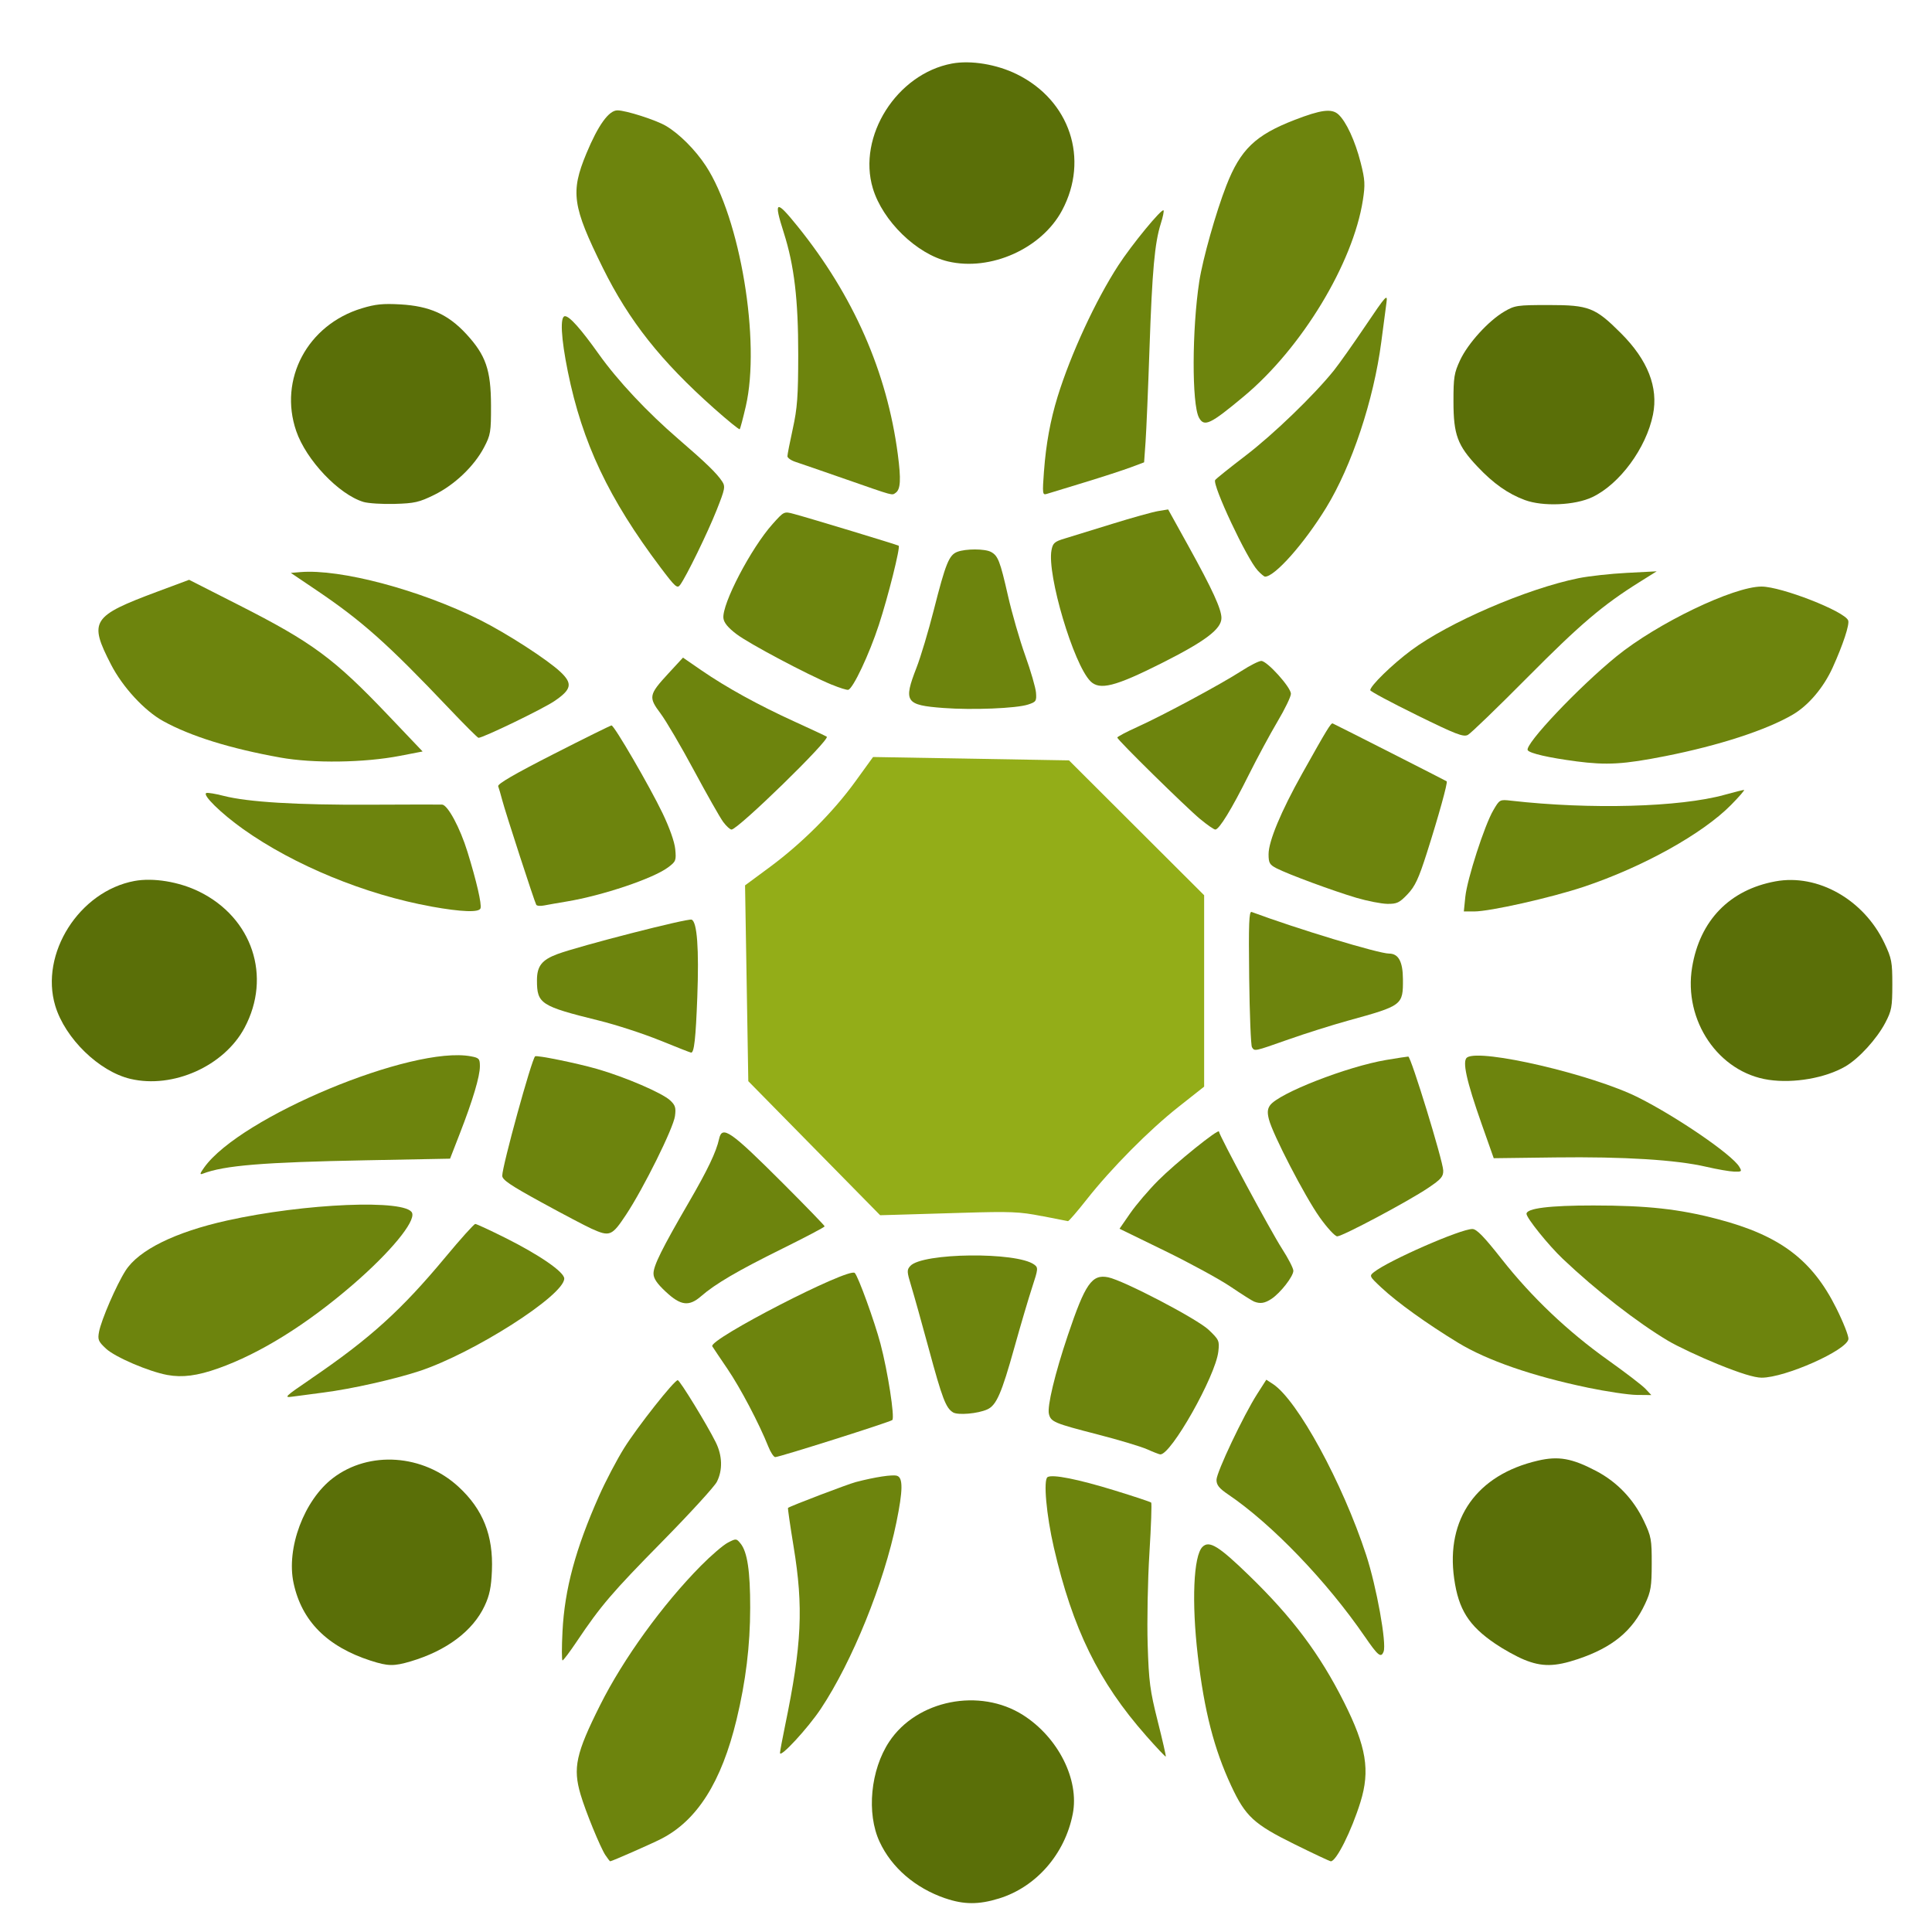 <svg xmlns="http://www.w3.org/2000/svg" width="180" height="180" viewBox="0 0 66.56 66.56">
    <g>
        <path
       style="fill:#93ad18;fill-opacity:1;stroke-width:0.085"
       d="m -35.399,19.225 c 0.002,-0.141 0.021,-0.188 0.043,-0.105 0.022,0.083 0.02,0.198 -0.003,0.256 -0.023,0.058 -0.041,-0.01 -0.039,-0.151 z"
       />
    <path
       style="fill:#6d840d;fill-opacity:1;stroke-width:0.085"
       d="m 32.504,24.391 c -1.311,-0.098 -1.387,-0.212 -0.928,-1.391 0.143,-0.367 0.41,-1.258 0.593,-1.979 0.412,-1.618 0.526,-1.901 0.814,-2.01 0.29,-0.11 0.947,-0.109 1.156,0.003 0.245,0.131 0.315,0.313 0.587,1.509 0.137,0.602 0.404,1.53 0.595,2.062 0.191,0.532 0.358,1.108 0.371,1.279 0.022,0.289 0.002,0.319 -0.275,0.409 -0.406,0.132 -1.912,0.193 -2.912,0.118 z"
       id="path7397" />
    <path
       style="fill:#6d840d;fill-opacity:1;stroke-width:0.085"
       d="m 37.566,23.468 c -0.58,-0.58 -1.499,-3.67 -1.341,-4.511 0.047,-0.248 0.102,-0.298 0.455,-0.404 0.221,-0.067 0.96,-0.294 1.641,-0.506 0.681,-0.211 1.393,-0.41 1.581,-0.44 l 0.342,-0.056 0.7,1.264 c 0.825,1.491 1.136,2.169 1.136,2.476 0,0.381 -0.557,0.801 -2.073,1.563 -1.597,0.802 -2.122,0.934 -2.442,0.614 z"
       id="path7436" />
    <path
       style="fill:#6d840d;fill-opacity:1;stroke-width:0.085"
       d="m 35.968,16.222 c 0.067,-0.915 0.219,-1.748 0.467,-2.553 0.454,-1.47 1.31,-3.321 2.095,-4.53 0.464,-0.714 1.488,-1.959 1.555,-1.892 0.021,0.021 -0.02,0.226 -0.093,0.454 -0.212,0.668 -0.298,1.622 -0.39,4.303 -0.047,1.386 -0.109,2.836 -0.136,3.222 l -0.05,0.702 -0.462,0.173 c -0.254,0.095 -0.972,0.329 -1.595,0.519 -0.623,0.19 -1.205,0.368 -1.293,0.395 -0.152,0.047 -0.157,0.006 -0.099,-0.793 z"
       id="path7475" />
    <path
       style="fill:#6d840d;fill-opacity:1;stroke-width:0.085"
       d="M 41.305,14.385 C 41.057,13.921 41.064,11.343 41.317,9.693 41.436,8.923 41.89,7.313 42.248,6.396 c 0.486,-1.246 1,-1.741 2.349,-2.263 0.915,-0.354 1.28,-0.401 1.51,-0.193 0.27,0.244 0.581,0.917 0.771,1.668 0.149,0.589 0.158,0.752 0.075,1.287 -0.338,2.177 -2.107,5.097 -4.093,6.754 -1.169,0.976 -1.375,1.073 -1.556,0.735 z"
       id="path7514" />
    <path
       style="fill:#6d840d;fill-opacity:1;stroke-width:0.085"
       d="m 43.325,19.649 c -0.372,-0.401 -1.565,-2.943 -1.461,-3.111 0.025,-0.041 0.498,-0.42 1.05,-0.842 0.957,-0.732 2.358,-2.084 3.039,-2.932 0.174,-0.217 0.664,-0.909 1.088,-1.538 0.71,-1.053 0.768,-1.116 0.725,-0.802 -0.025,0.188 -0.106,0.799 -0.179,1.358 -0.262,2.002 -1.016,4.268 -1.899,5.709 -0.756,1.233 -1.768,2.375 -2.105,2.375 -0.032,0 -0.148,-0.097 -0.258,-0.216 z"
       id="path7553" />
    <path
       style="fill:#6d840d;fill-opacity:1;stroke-width:0.085"
       d="m 48.799,24.631 c -0.876,-0.43 -1.592,-0.814 -1.592,-0.853 0,-0.15 0.756,-0.886 1.405,-1.37 1.297,-0.966 3.995,-2.129 5.772,-2.489 0.352,-0.071 1.102,-0.154 1.666,-0.183 l 1.025,-0.053 -0.59,0.369 c -1.27,0.794 -2.043,1.452 -3.853,3.276 -1.034,1.042 -1.961,1.938 -2.061,1.99 -0.155,0.082 -0.41,-0.017 -1.773,-0.687 z"
       id="path7592" />
    <path
       style="fill:#6d840d;fill-opacity:1;stroke-width:0.085"
       d="m 41.354,28.224 c -0.506,-0.421 -2.862,-2.737 -2.862,-2.814 0,-0.029 0.317,-0.197 0.705,-0.372 0.892,-0.404 2.865,-1.466 3.569,-1.92 0.296,-0.191 0.605,-0.348 0.687,-0.348 0.201,0 1.021,0.909 1.021,1.132 0,0.098 -0.207,0.527 -0.461,0.954 -0.253,0.427 -0.701,1.257 -0.994,1.844 -0.588,1.179 -1.017,1.88 -1.15,1.879 -0.048,-3.03e-4 -0.279,-0.16 -0.514,-0.356 z"
       id="path7631" />
    <path
       style="fill:#6d840d;fill-opacity:1;stroke-width:0.085"
       d="m 46.728,30.93 c -0.798,-0.236 -2.354,-0.811 -2.752,-1.017 -0.237,-0.123 -0.272,-0.184 -0.272,-0.485 0,-0.445 0.427,-1.471 1.154,-2.77 0.854,-1.526 0.997,-1.761 1.056,-1.734 0.201,0.093 3.904,1.974 3.927,1.994 0.042,0.037 -0.283,1.209 -0.682,2.46 -0.286,0.897 -0.408,1.157 -0.668,1.431 -0.279,0.293 -0.365,0.334 -0.695,0.33 -0.207,-0.003 -0.688,-0.097 -1.069,-0.209 z"
       id="path7670" />
    <path
       style="fill:#6d840d;fill-opacity:1;stroke-width:0.085"
       d="m 50.482,30.897 c 0.065,-0.618 0.662,-2.466 0.963,-2.98 0.22,-0.376 0.223,-0.377 0.619,-0.332 2.722,0.309 5.808,0.224 7.346,-0.202 0.336,-0.093 0.64,-0.169 0.674,-0.169 0.034,0 -0.167,0.233 -0.447,0.517 -0.984,0.997 -3.04,2.14 -5.071,2.819 -1.129,0.377 -3.233,0.851 -3.781,0.851 h -0.354 z"
       id="path7709" />
    <path
       style="fill:#6d840d;fill-opacity:1;stroke-width:0.085"
       d="m 54.299,26.228 c -0.933,-0.121 -1.6,-0.274 -1.667,-0.382 -0.119,-0.193 1.757,-2.176 3.062,-3.236 1.398,-1.137 4.028,-2.402 4.993,-2.402 0.683,0 2.865,0.853 2.985,1.167 0.053,0.138 -0.178,0.838 -0.535,1.625 -0.312,0.688 -0.833,1.303 -1.371,1.618 -0.911,0.534 -2.542,1.065 -4.392,1.431 -1.436,0.284 -2.015,0.318 -3.076,0.18 z"
       id="path7748" />
    <path
       style="fill:#6d840d;fill-opacity:1;stroke-width:0.085"
       d="m 43.132,36.078 c -0.038,-0.059 -0.081,-1.14 -0.096,-2.404 -0.022,-1.867 -0.006,-2.289 0.085,-2.255 1.571,0.584 4.374,1.433 4.734,1.433 0.324,3.93e-4 0.474,0.276 0.478,0.878 0.005,0.903 -0.008,0.913 -1.896,1.434 -0.54,0.149 -1.462,0.44 -2.047,0.646 -1.195,0.421 -1.164,0.414 -1.258,0.268 z"
       id="path7787" />
    <path
       style="fill:#6d840d;fill-opacity:1;stroke-width:0.085"
       d="m 28.656,23.589 c -0.856,-0.355 -2.841,-1.409 -3.279,-1.74 -0.294,-0.222 -0.436,-0.394 -0.454,-0.55 -0.057,-0.486 0.951,-2.416 1.696,-3.248 0.39,-0.435 0.391,-0.436 0.728,-0.346 0.549,0.147 3.581,1.067 3.614,1.096 0.061,0.056 -0.361,1.743 -0.684,2.73 -0.33,1.01 -0.887,2.191 -1.054,2.234 -0.047,0.012 -0.301,-0.067 -0.565,-0.177 z"
       id="path7826" />
    <path
       style="fill:#6d840d;fill-opacity:1;stroke-width:0.085"
       d="m 29.179,16.525 c -0.822,-0.287 -1.62,-0.562 -1.773,-0.612 -0.153,-0.05 -0.278,-0.138 -0.278,-0.196 0,-0.057 0.083,-0.484 0.185,-0.947 0.155,-0.707 0.186,-1.118 0.187,-2.551 0.002,-1.897 -0.138,-3.074 -0.497,-4.2 -0.358,-1.12 -0.279,-1.157 0.475,-0.222 1.923,2.384 3.08,5.015 3.453,7.856 0.115,0.874 0.095,1.211 -0.078,1.328 -0.131,0.089 -0.037,0.115 -1.674,-0.456 z"
       id="path7865" />
    <path
       style="fill:#6d840d;fill-opacity:1;stroke-width:0.085"
       d="M 24.601,14.07 C 22.767,12.44 21.672,11.056 20.768,9.228 19.718,7.103 19.649,6.621 20.201,5.289 20.607,4.311 20.974,3.802 21.272,3.802 c 0.29,0 1.322,0.33 1.669,0.534 0.459,0.27 1.012,0.823 1.375,1.376 1.187,1.809 1.893,6.052 1.378,8.285 -0.096,0.415 -0.19,0.77 -0.21,0.79 -0.02,0.02 -0.417,-0.303 -0.884,-0.718 z"
       id="path7904" />
    <path
       style="fill:#6d840d;fill-opacity:1;stroke-width:0.085"
       d="m 22.755,19.549 c -1.782,-2.365 -2.693,-4.289 -3.192,-6.744 -0.236,-1.163 -0.275,-1.912 -0.099,-1.912 0.157,0 0.543,0.433 1.164,1.305 0.656,0.921 1.665,1.997 2.748,2.931 0.939,0.809 1.319,1.177 1.501,1.454 0.118,0.18 0.103,0.257 -0.188,0.991 -0.311,0.784 -1.042,2.281 -1.257,2.576 -0.1,0.136 -0.166,0.077 -0.677,-0.601 z"
       id="path7943" />
    <path
       style="fill:#6d840d;fill-opacity:1;stroke-width:0.085"
       d="M 15.478,24.415 C 13.362,22.186 12.479,21.398 10.905,20.335 l -0.886,-0.598 0.325,-0.027 c 1.382,-0.117 4.131,0.615 6.191,1.647 0.924,0.463 2.326,1.369 2.775,1.793 0.425,0.401 0.383,0.603 -0.214,1.006 -0.402,0.272 -2.452,1.263 -2.611,1.263 -0.03,0 -0.483,-0.452 -1.007,-1.004 z"
       id="path7982" />
    <path
       style="fill:#6d840d;fill-opacity:1;stroke-width:0.085"
       d="M 9.655,26.098 C 7.926,25.788 6.56,25.362 5.619,24.841 4.975,24.485 4.227,23.673 3.827,22.899 3.051,21.391 3.155,21.228 5.436,20.377 l 1.079,-0.402 1.701,0.864 c 2.545,1.292 3.288,1.84 5.16,3.806 l 1.184,1.244 -0.787,0.152 c -1.229,0.237 -2.982,0.262 -4.119,0.057 z"
       id="path8021" />
    <path
       style="fill:#6d840d;fill-opacity:1;stroke-width:0.085"
       d="m 14.863,31.231 c -2.269,-0.408 -4.735,-1.422 -6.487,-2.668 -0.766,-0.545 -1.423,-1.19 -1.265,-1.243 0.051,-0.017 0.317,0.027 0.591,0.098 0.836,0.215 2.516,0.317 5.028,0.305 1.316,-0.006 2.441,-0.008 2.501,-0.004 0.196,0.013 0.62,0.803 0.875,1.631 0.314,1.015 0.495,1.805 0.448,1.944 -0.05,0.147 -0.65,0.125 -1.692,-0.062 z"
       id="path8060" />
    <path
       style="fill:#6d840d;fill-opacity:1;stroke-width:0.085"
       d="m 18.474,31.17 c -0.06,-0.103 -1.058,-3.171 -1.17,-3.599 -0.053,-0.203 -0.117,-0.42 -0.141,-0.483 -0.03,-0.079 0.563,-0.423 1.901,-1.105 1.069,-0.545 1.971,-0.991 2.004,-0.991 0.093,0 1.307,2.087 1.753,3.014 0.245,0.509 0.418,0.997 0.442,1.249 0.037,0.389 0.023,0.426 -0.248,0.628 -0.514,0.384 -2.256,0.97 -3.492,1.175 -0.305,0.051 -0.657,0.112 -0.782,0.137 -0.125,0.025 -0.245,0.014 -0.267,-0.024 z"
       id="path8099" />
    <path
       style="fill:#6d840d;fill-opacity:1;stroke-width:0.085"
       d="m 24.914,28.315 c -0.108,-0.146 -0.56,-0.944 -1.006,-1.773 -0.445,-0.829 -0.964,-1.713 -1.152,-1.963 -0.421,-0.56 -0.404,-0.646 0.268,-1.375 l 0.506,-0.548 0.624,0.43 c 0.868,0.598 1.974,1.207 3.23,1.779 0.587,0.268 1.083,0.5 1.1,0.516 0.113,0.105 -3.061,3.198 -3.282,3.198 -0.051,0 -0.181,-0.119 -0.289,-0.265 z"
       id="path8138" />
    <path
       style="fill:#6d840d;fill-opacity:1;stroke-width:0.085"
       d="m 22.728,35.841 c -0.564,-0.23 -1.506,-0.536 -2.093,-0.681 -2.011,-0.497 -2.136,-0.578 -2.136,-1.386 0,-0.49 0.166,-0.704 0.706,-0.905 0.745,-0.277 4.487,-1.238 4.622,-1.186 0.19,0.073 0.258,1.003 0.196,2.665 -0.054,1.435 -0.109,1.928 -0.215,1.916 -0.03,-0.003 -0.516,-0.194 -1.079,-0.424 z"
       id="path8216" />
    <path
       style="fill:#6d840d;fill-opacity:1;stroke-width:0.085"
       d="m 20.378,42.33 c -0.211,-0.096 -0.99,-0.505 -1.73,-0.911 -1.068,-0.585 -1.346,-0.773 -1.345,-0.914 0.001,-0.335 1.008,-3.996 1.132,-4.113 0.051,-0.048 1.439,0.235 2.136,0.435 0.969,0.279 2.244,0.827 2.517,1.083 0.177,0.165 0.204,0.253 0.166,0.539 -0.054,0.415 -1.08,2.484 -1.683,3.396 -0.49,0.74 -0.562,0.77 -1.193,0.485 z"
       id="path8255" />
    <path
       style="fill:#6d840d;fill-opacity:1;stroke-width:0.085"
       d="m 7.035,40.221 c 1.238,-1.738 7.168,-4.209 9.191,-3.829 0.28,0.053 0.307,0.083 0.307,0.344 0,0.347 -0.244,1.166 -0.693,2.32 l -0.335,0.862 -2.883,0.055 c -3.568,0.068 -4.895,0.177 -5.639,0.463 -0.109,0.042 -0.098,-0.006 0.051,-0.214 z"
       id="path8294" />
    <path
       style="fill:#6d840d;fill-opacity:1;stroke-width:0.085"
       d="M 5.767,47.37 C 5.124,47.252 3.964,46.755 3.651,46.462 3.387,46.216 3.361,46.153 3.412,45.882 3.49,45.469 4.012,44.264 4.326,43.774 4.779,43.066 6.029,42.448 7.818,42.05 10.5,41.452 14.013,41.308 14.198,41.788 c 0.117,0.305 -0.758,1.363 -2.051,2.478 -1.59,1.371 -3.189,2.365 -4.628,2.876 -0.719,0.255 -1.236,0.323 -1.752,0.228 z"
       id="path8333" />
    <path
       style="fill:#6d840d;fill-opacity:1;stroke-width:0.085"
       d="m 10.724,47.493 c 2.021,-1.377 3.102,-2.355 4.618,-4.178 0.525,-0.632 0.989,-1.148 1.032,-1.148 0.043,0 0.509,0.216 1.037,0.48 1.178,0.589 2.028,1.176 2.028,1.401 0,0.579 -3.128,2.575 -4.998,3.19 -0.865,0.284 -2.349,0.616 -3.29,0.736 -0.399,0.051 -0.88,0.114 -1.068,0.141 -0.32,0.046 -0.279,0.006 0.642,-0.621 z"
       id="path8372" />
    <path
       style="fill:#6d840d;fill-opacity:1;stroke-width:0.085"
       d="m 22.938,44.504 c -0.309,-0.289 -0.424,-0.46 -0.424,-0.631 0,-0.27 0.295,-0.864 1.215,-2.448 0.65,-1.119 0.946,-1.738 1.044,-2.186 0.105,-0.481 0.388,-0.285 2.206,1.532 0.787,0.787 1.431,1.452 1.431,1.478 0,0.027 -0.66,0.374 -1.466,0.773 -1.519,0.75 -2.306,1.211 -2.788,1.632 -0.418,0.365 -0.705,0.33 -1.218,-0.151 z"
       id="path8411" />
    <path
       style="fill:#6d840d;fill-opacity:1;stroke-width:0.085"
       d="m 26.469,49.835 c -0.316,-0.792 -0.963,-2.021 -1.404,-2.67 -0.256,-0.376 -0.492,-0.728 -0.526,-0.783 -0.142,-0.232 4.708,-2.73 4.909,-2.527 0.12,0.121 0.679,1.661 0.886,2.441 0.252,0.951 0.498,2.542 0.407,2.626 -0.076,0.069 -3.889,1.277 -4.033,1.277 -0.051,0 -0.159,-0.163 -0.239,-0.363 z"
       id="path8450" />
    <path
       style="fill:#6d840d;fill-opacity:1;stroke-width:0.085"
       d="m 19.379,56.2 c 0.074,-1.451 0.447,-2.835 1.257,-4.66 0.225,-0.507 0.615,-1.25 0.866,-1.652 0.458,-0.732 1.726,-2.339 1.847,-2.339 0.07,0 1.004,1.524 1.308,2.136 0.231,0.464 0.245,0.963 0.039,1.367 -0.084,0.164 -0.928,1.087 -1.876,2.051 -1.732,1.759 -2.122,2.216 -2.943,3.439 -0.244,0.364 -0.468,0.662 -0.497,0.662 -0.029,0 -0.03,-0.452 -0.001,-1.004 z"
       id="path8489" />
    <path
       style="fill:#6d840d;fill-opacity:1;stroke-width:0.085"
       d="m 20.86,63.918 c -0.18,-0.275 -0.687,-1.512 -0.858,-2.094 -0.27,-0.918 -0.162,-1.414 0.674,-3.082 0.799,-1.595 2.146,-3.457 3.465,-4.793 0.354,-0.359 0.775,-0.72 0.935,-0.803 0.284,-0.147 0.294,-0.146 0.438,0.032 0.233,0.288 0.333,0.951 0.331,2.214 -0.002,1.305 -0.151,2.526 -0.469,3.848 -0.519,2.153 -1.359,3.481 -2.602,4.114 -0.356,0.181 -1.696,0.77 -1.752,0.77 -0.014,0 -0.086,-0.093 -0.161,-0.207 z"
       id="path8528" />
    <path
       style="fill:#6d840d;fill-opacity:1;stroke-width:0.085"
       d="m 26.872,60.393 c 0,-0.052 0.078,-0.474 0.174,-0.937 0.578,-2.798 0.639,-4.079 0.294,-6.177 -0.118,-0.722 -0.205,-1.32 -0.192,-1.33 0.09,-0.068 2.058,-0.818 2.338,-0.891 0.664,-0.173 1.263,-0.264 1.418,-0.215 0.209,0.066 0.204,0.5 -0.021,1.601 -0.427,2.094 -1.523,4.8 -2.604,6.425 -0.444,0.668 -1.407,1.711 -1.407,1.523 z"
       id="path8567" />
    <path
       style="fill:#6d840d;fill-opacity:1;stroke-width:0.085"
       d="m 32.831,48.657 c -0.245,-0.15 -0.371,-0.48 -0.831,-2.181 -0.241,-0.89 -0.514,-1.865 -0.606,-2.166 -0.153,-0.5 -0.156,-0.56 -0.033,-0.696 0.412,-0.456 3.661,-0.492 4.268,-0.048 0.143,0.105 0.139,0.146 -0.071,0.787 -0.122,0.372 -0.398,1.305 -0.612,2.073 -0.441,1.58 -0.619,1.987 -0.93,2.129 -0.325,0.148 -1.014,0.208 -1.185,0.103 z"
       id="path8606" />
    <path
       style="fill:#6d840d;fill-opacity:1;stroke-width:0.085"
       d="m 39.517,49.929 c -0.211,-0.094 -0.976,-0.324 -1.7,-0.51 -1.5,-0.386 -1.612,-0.433 -1.68,-0.706 -0.065,-0.26 0.207,-1.392 0.652,-2.713 0.599,-1.778 0.829,-2.108 1.387,-1.996 0.53,0.107 3.072,1.435 3.465,1.811 0.359,0.343 0.374,0.378 0.332,0.748 -0.096,0.848 -1.636,3.574 -2.002,3.543 -0.039,-0.003 -0.244,-0.083 -0.455,-0.178 z"
       id="path8645" />
    <path
       style="fill:#6d840d;fill-opacity:1;stroke-width:0.085"
       d="m 39.479,59.791 c -1.629,-1.846 -2.526,-3.678 -3.172,-6.474 -0.259,-1.123 -0.367,-2.336 -0.217,-2.429 0.169,-0.104 1.045,0.07 2.318,0.462 0.664,0.204 1.228,0.392 1.252,0.416 0.024,0.024 -0.003,0.809 -0.061,1.744 -0.058,0.935 -0.085,2.35 -0.06,3.146 0.04,1.284 0.079,1.581 0.346,2.642 0.166,0.658 0.291,1.206 0.278,1.219 -0.013,0.013 -0.321,-0.314 -0.685,-0.726 z"
       id="path8684" />
    <path
       style="fill:#6d840d;fill-opacity:1;stroke-width:0.085"
       d="m 44.59,63.533 c -1.394,-0.689 -1.682,-0.956 -2.172,-2.006 -0.592,-1.27 -0.929,-2.58 -1.151,-4.477 -0.218,-1.86 -0.15,-3.448 0.159,-3.757 0.233,-0.233 0.557,-0.034 1.609,0.987 1.494,1.449 2.436,2.707 3.268,4.363 0.771,1.534 0.905,2.35 0.566,3.442 -0.309,0.994 -0.831,2.039 -1.02,2.039 -0.035,0 -0.602,-0.266 -1.26,-0.592 z"
       id="path8723" />
    <path
       style="fill:#6d840d;fill-opacity:1;stroke-width:0.085"
       d="m 47.016,56.378 c -1.305,-1.902 -3.2,-3.873 -4.7,-4.889 -0.316,-0.214 -0.406,-0.326 -0.406,-0.506 7.3e-5,-0.26 0.928,-2.218 1.404,-2.962 l 0.312,-0.488 0.23,0.15 c 0.843,0.553 2.396,3.401 3.21,5.888 0.357,1.09 0.71,3.046 0.601,3.329 -0.088,0.23 -0.191,0.148 -0.651,-0.523 z"
       id="path8762" />
    <path
       style="fill:#6d840d;fill-opacity:1;stroke-width:0.085"
       d="m 43.202,44.84 c -0.064,-0.026 -0.43,-0.257 -0.812,-0.515 -0.382,-0.258 -1.398,-0.811 -2.258,-1.231 l -1.563,-0.762 0.367,-0.531 c 0.202,-0.292 0.636,-0.801 0.965,-1.131 0.6,-0.602 2.093,-1.805 2.094,-1.686 4.85e-4,0.121 1.787,3.44 2.173,4.037 0.214,0.332 0.39,0.673 0.39,0.759 0,0.193 -0.445,0.764 -0.754,0.968 -0.232,0.153 -0.389,0.177 -0.602,0.092 z"
       id="path8801" />
    <path
       style="fill:#6d840d;fill-opacity:1;stroke-width:0.085"
       d="m 45.46,41.931 c -0.504,-0.709 -1.613,-2.851 -1.744,-3.368 -0.06,-0.234 -0.05,-0.357 0.037,-0.481 0.291,-0.415 2.653,-1.338 4.009,-1.566 0.376,-0.063 0.715,-0.115 0.755,-0.116 0.092,-0.001 1.195,3.594 1.204,3.923 0.006,0.213 -0.07,0.301 -0.522,0.605 -0.685,0.461 -2.949,1.666 -3.13,1.666 -0.077,0 -0.351,-0.298 -0.609,-0.662 z"
       id="path8840" />
    <path
       style="fill:#6d840d;fill-opacity:1;stroke-width:0.085"
       d="m 54.683,47.802 c -1.885,-0.392 -3.456,-0.937 -4.447,-1.541 -1.086,-0.662 -2.092,-1.385 -2.638,-1.894 -0.424,-0.396 -0.43,-0.409 -0.263,-0.541 0.506,-0.402 2.999,-1.493 3.393,-1.485 0.146,0.003 0.4,0.265 1.007,1.036 1.03,1.31 2.278,2.495 3.665,3.482 0.599,0.426 1.18,0.871 1.29,0.989 l 0.201,0.214 -0.506,-0.005 c -0.278,-0.003 -1.044,-0.117 -1.702,-0.254 z"
       id="path8879" />
    <path
       style="fill:#6d840d;fill-opacity:1;stroke-width:0.085"
       d="m 58.785,40.198 c -1.035,-0.241 -2.843,-0.353 -5.2,-0.323 l -2.124,0.027 -0.414,-1.172 c -0.529,-1.5 -0.678,-2.18 -0.504,-2.299 0.46,-0.314 4.327,0.59 5.897,1.378 1.332,0.669 3.228,1.968 3.478,2.384 0.101,0.167 0.089,0.178 -0.171,0.171 -0.153,-0.004 -0.586,-0.079 -0.962,-0.166 z"
       id="path8918" />
    <path
       style="fill:#6d840d;fill-opacity:1;stroke-width:0.085"
       d="m 59.19,47.002 c -0.623,-0.253 -1.397,-0.617 -1.719,-0.808 -1.065,-0.633 -2.49,-1.741 -3.631,-2.825 -0.493,-0.468 -1.25,-1.408 -1.25,-1.551 0,-0.19 0.792,-0.289 2.307,-0.288 1.858,0.001 2.946,0.121 4.279,0.47 2.14,0.561 3.251,1.395 4.085,3.065 0.245,0.49 0.434,0.971 0.42,1.068 -0.055,0.387 -2.179,1.331 -2.991,1.33 -0.245,-2.82e-4 -0.741,-0.153 -1.499,-0.461 z"
       id="path8957" />
    <path
       style="fill:#5a6f08;fill-opacity:1;stroke-width:0.085"
       d="M 32.66,9.007 C 31.58,8.752 30.409,7.614 30.071,6.49 29.531,4.697 30.897,2.542 32.798,2.189 c 0.649,-0.12 1.539,0.026 2.233,0.368 1.829,0.9 2.502,2.922 1.56,4.689 -0.703,1.319 -2.463,2.107 -3.931,1.761 z"
       id="path10634" />
    <path
       style="fill:#5a6f08;fill-opacity:1;stroke-width:0.085"
       d="m 4.494,37.169 c -1.08,-0.254 -2.251,-1.393 -2.59,-2.517 -0.54,-1.794 0.826,-3.948 2.728,-4.301 0.649,-0.12 1.539,0.026 2.233,0.368 1.829,0.9 2.502,2.922 1.56,4.689 -0.703,1.319 -2.463,2.107 -3.931,1.761 z"
       id="path10634-0" />
    <path
       style="fill:#5a6f08;fill-opacity:1;stroke-width:0.085"
       d="m 12.521,17.292 c -0.848,-0.257 -1.971,-1.44 -2.315,-2.44 -0.614,-1.784 0.388,-3.662 2.256,-4.229 0.473,-0.144 0.734,-0.17 1.332,-0.136 1.009,0.058 1.64,0.341 2.265,1.015 0.678,0.733 0.854,1.239 0.857,2.468 0.002,0.917 -0.014,1.013 -0.241,1.445 -0.341,0.648 -1.013,1.288 -1.713,1.633 -0.521,0.256 -0.68,0.293 -1.367,0.312 -0.428,0.012 -0.911,-0.019 -1.074,-0.068 z"
       id="path10673" />
    <path
       style="fill:#5a6f08;fill-opacity:1;stroke-width:0.085"
       d="m 12.774,57.214 c -1.506,-0.488 -2.38,-1.366 -2.66,-2.676 -0.258,-1.202 0.363,-2.858 1.356,-3.616 1.248,-0.953 3.108,-0.824 4.327,0.3 0.843,0.777 1.201,1.676 1.15,2.892 -0.024,0.571 -0.081,0.848 -0.251,1.21 -0.404,0.864 -1.312,1.546 -2.549,1.913 -0.577,0.171 -0.782,0.168 -1.373,-0.024 z"
       id="path10751" />
    <path
       style="fill:#5a6f08;fill-opacity:1;stroke-width:0.085"
       d="m 32.563,65.399 c -1.032,-0.355 -1.846,-1.056 -2.26,-1.947 -0.456,-0.981 -0.313,-2.476 0.332,-3.449 0.951,-1.436 3.118,-1.867 4.611,-0.917 1.209,0.77 1.942,2.224 1.713,3.401 -0.268,1.385 -1.259,2.522 -2.542,2.918 -0.698,0.216 -1.211,0.214 -1.853,-0.007 z"
       id="path10790" />
    <path
       style="fill:#5a6f08;fill-opacity:1;stroke-width:0.085"
       d="m 52.505,57.177 c -0.258,-0.106 -0.705,-0.353 -0.992,-0.549 -0.913,-0.62 -1.265,-1.178 -1.415,-2.243 -0.292,-2.064 0.782,-3.577 2.884,-4.064 0.71,-0.165 1.175,-0.082 2.01,0.357 0.722,0.38 1.286,0.971 1.642,1.722 0.253,0.533 0.272,0.639 0.27,1.472 -0.002,0.788 -0.029,0.956 -0.228,1.382 -0.437,0.938 -1.125,1.504 -2.316,1.904 -0.793,0.266 -1.244,0.271 -1.855,0.019 z"
       id="path10829" />
    <path
       style="fill:#5a6f08;fill-opacity:1;stroke-width:0.085"
       d="m 60.937,37.202 c -1.729,-0.253 -2.946,-2.04 -2.641,-3.88 0.267,-1.612 1.291,-2.667 2.87,-2.958 1.459,-0.269 3.045,0.629 3.754,2.125 0.251,0.531 0.273,0.647 0.273,1.432 -8.29e-4,0.771 -0.024,0.899 -0.242,1.314 -0.294,0.56 -0.912,1.236 -1.377,1.506 -0.686,0.398 -1.772,0.588 -2.635,0.461 z"
       id="path10868" />
    <path
       style="fill:#5a6f08;fill-opacity:1;stroke-width:0.085"
       d="m 52.533,17.227 c -0.584,-0.217 -1.082,-0.568 -1.635,-1.154 -0.685,-0.726 -0.823,-1.097 -0.824,-2.232 -0.001,-0.841 0.023,-0.991 0.228,-1.431 0.269,-0.577 0.973,-1.353 1.519,-1.674 0.366,-0.215 0.445,-0.227 1.539,-0.227 1.382,0 1.597,0.084 2.487,0.974 0.921,0.921 1.291,1.863 1.1,2.804 -0.234,1.153 -1.147,2.393 -2.092,2.841 -0.597,0.283 -1.7,0.33 -2.322,0.099 z"
       id="path10907" />
    <path
       style="fill:#93ad18;fill-opacity:1;stroke-width:0.085"
       d="m 35.886,41.895 c -0.759,-0.15 -1.064,-0.162 -2.734,-0.112 -1.034,0.031 -2.094,0.063 -2.355,0.07 l -0.475,0.013 -2.271,-2.309 -2.271,-2.309 -0.056,-3.373 -0.056,-3.373 0.854,-0.631 c 1.11,-0.821 2.183,-1.895 2.945,-2.947 l 0.611,-0.844 3.375,0.058 3.375,0.058 2.328,2.323 2.328,2.323 v 3.297 3.297 l -0.883,0.697 c -1.013,0.8 -2.315,2.113 -3.169,3.198 -0.324,0.411 -0.612,0.744 -0.639,0.739 -0.028,-0.005 -0.435,-0.084 -0.905,-0.177 z"
       id="path12920" />
    </g>
</svg>